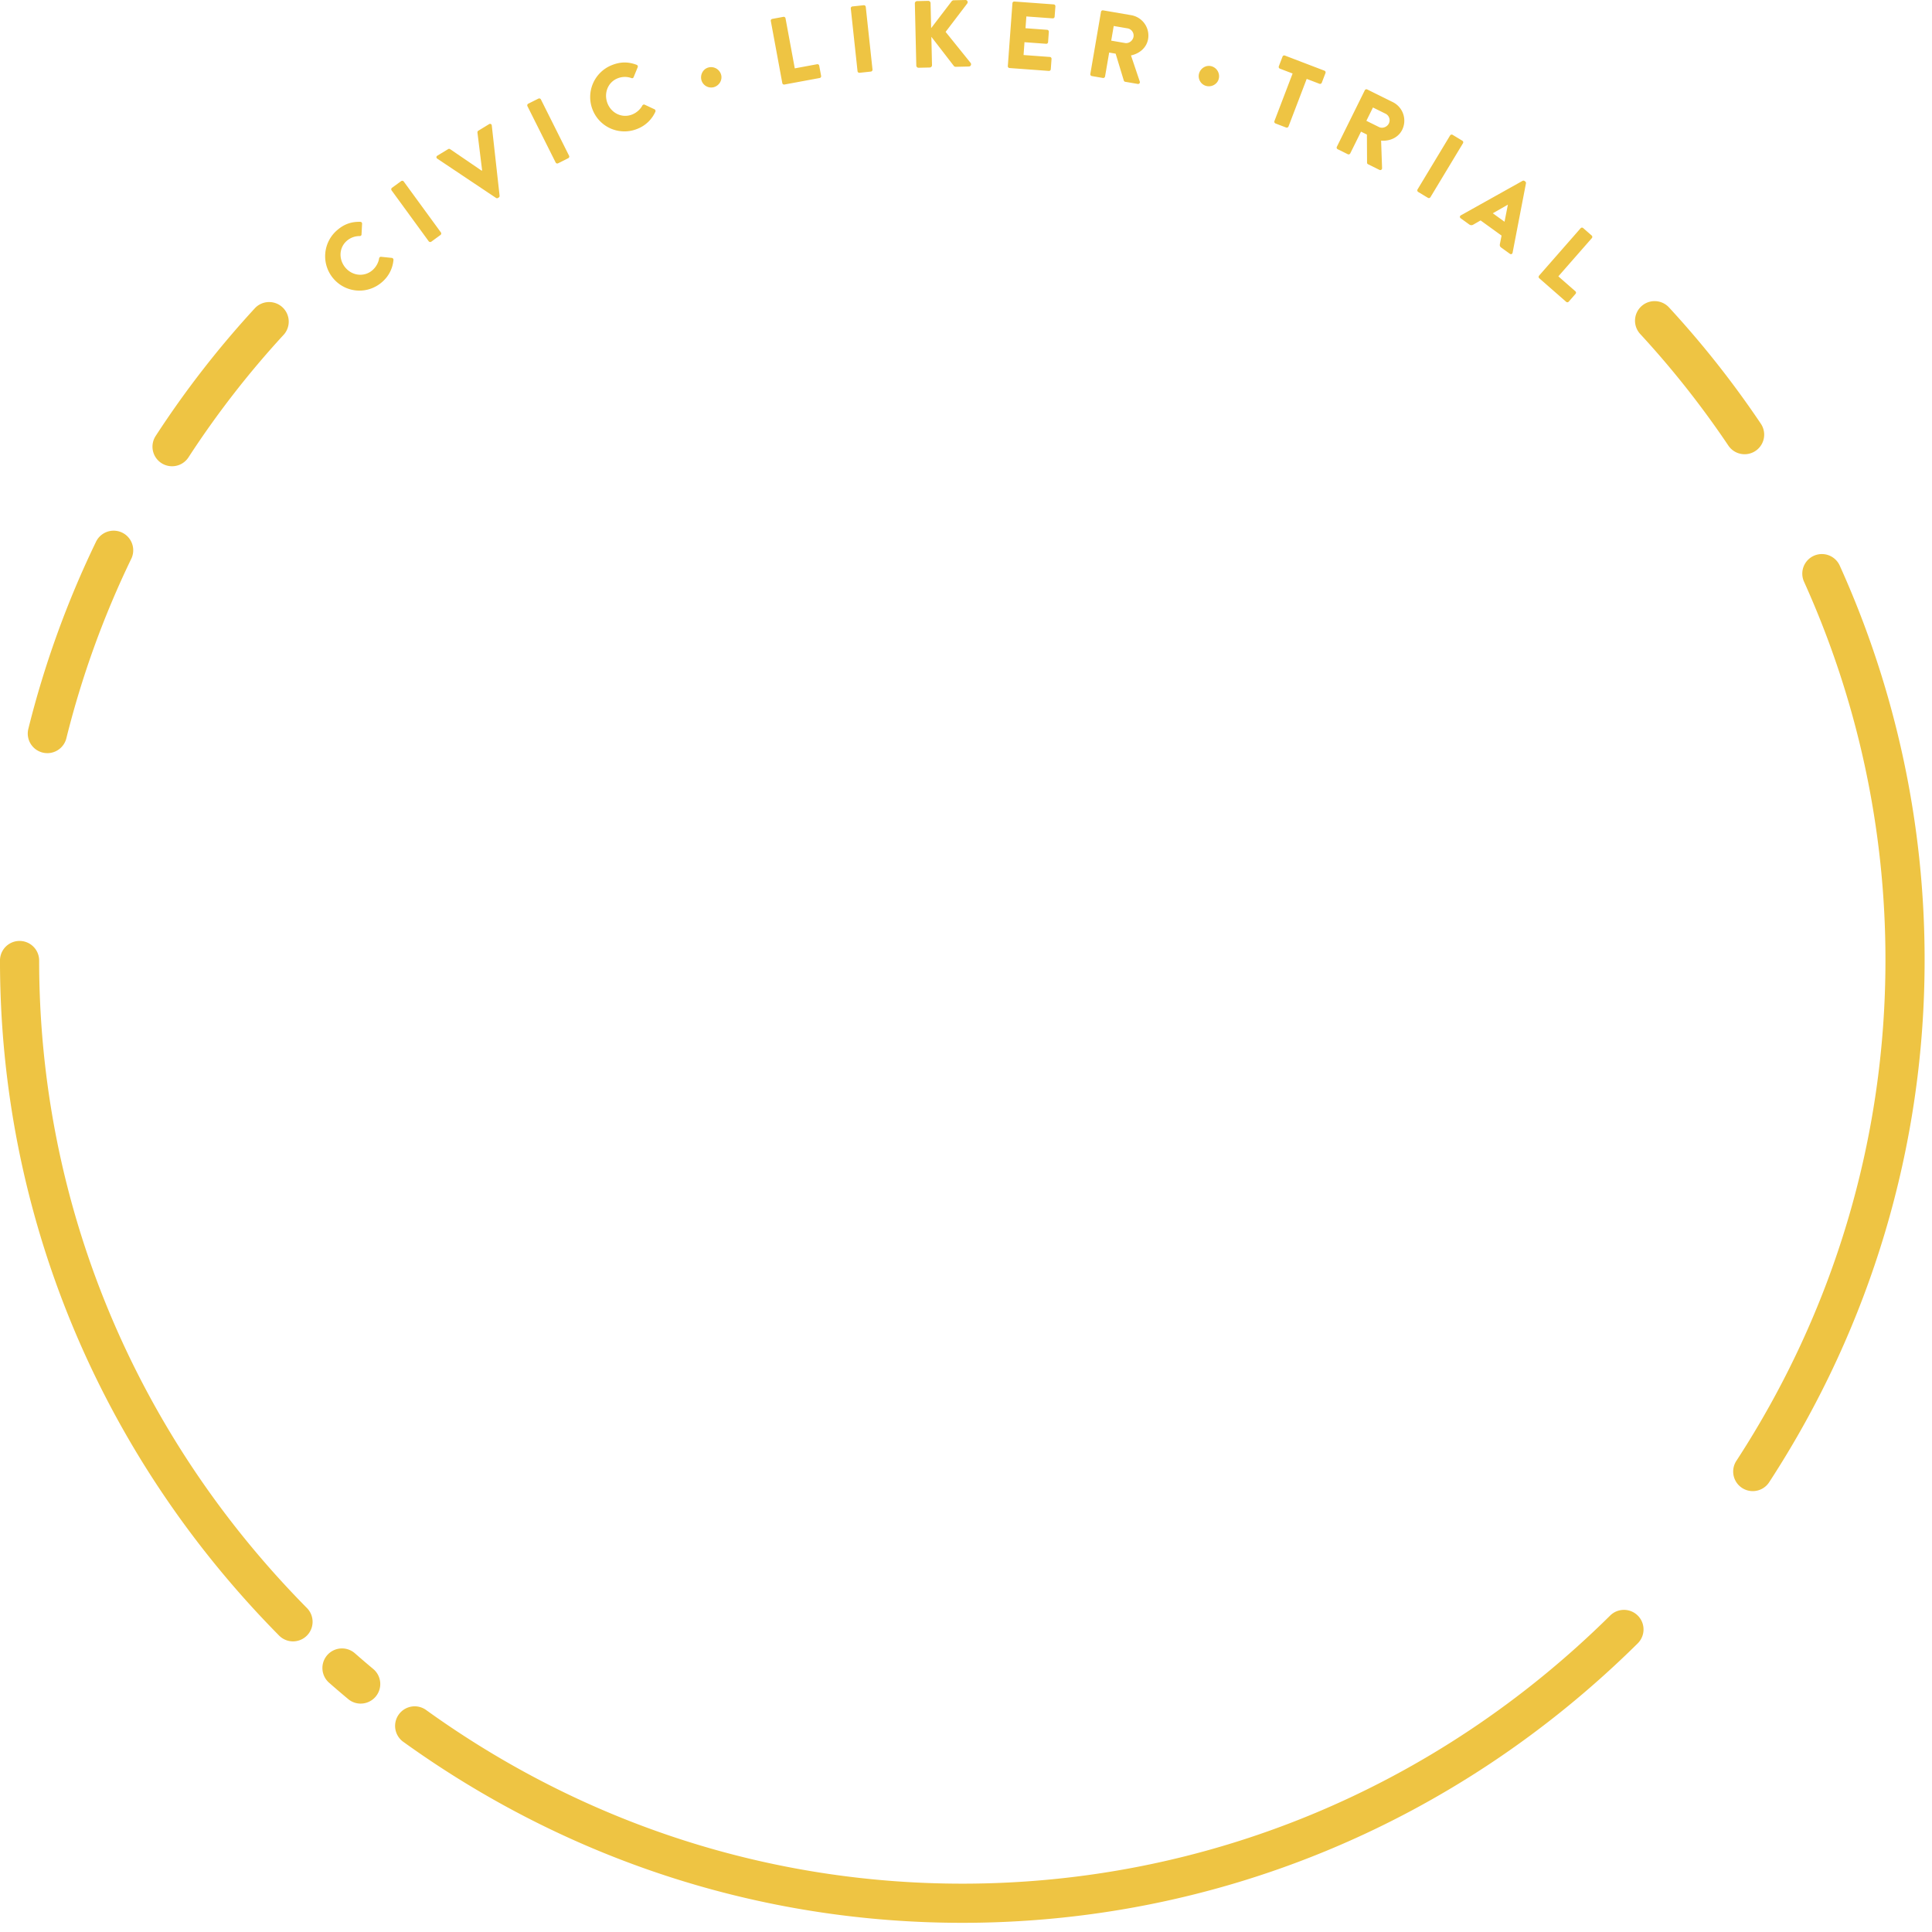 <?xml version="1.0" encoding="UTF-8"?>
<svg viewBox="0 0 148 148" xmlns="http://www.w3.org/2000/svg">
<g fill="#EEC443" fill-rule="evenodd">
<path d="M25.818 17.64c.55-.48 1.108-.663 1.779-.647.088 0 .146.067.14.15l-.042.82a.128.128 0 0 1-.138.12 1.492 1.492 0 0 0-.988.364c-.623.541-.63 1.457-.094 2.075.53.611 1.435.716 2.058.175.259-.225.459-.563.509-.906.009-.067.08-.129.148-.119l.827.084c.072.005.129.081.124.154a2.511 2.511 0 0 1-.875 1.698 2.618 2.618 0 0 1-3.71-.25 2.63 2.63 0 0 1 .262-3.719M29.996 14.582a.144.144 0 0 1 .03-.194l.707-.515a.143.143 0 0 1 .194.03l2.848 3.902a.144.144 0 0 1-.03.194l-.707.516a.146.146 0 0 1-.195-.03l-2.847-3.903zM33.496 12.153c-.086-.058-.086-.169.007-.227l.829-.504a.144.144 0 0 1 .148.003l2.415 1.648.037-.023-.358-2.901a.143.143 0 0 1 .064-.133l.829-.506c.093-.056.193-.006.205.098l.599 5.387a.14.14 0 0 1-.064.134l-.062.037a.138.138 0 0 1-.148-.004l-4.501-3.009zM40.403 8.13a.145.145 0 0 1 .062-.186l.783-.391a.145.145 0 0 1 .186.061l2.161 4.32a.14.14 0 0 1-.062.184l-.782.393a.142.142 0 0 1-.186-.063L40.403 8.13zM46.873 4.988c.678-.27 1.265-.26 1.894-.023.082.03.114.11.082.188l-.31.759a.126.126 0 0 1-.17.068 1.489 1.489 0 0 0-1.053.019c-.768.305-1.077 1.167-.775 1.927.302.753 1.12 1.15 1.886.845.32-.127.618-.38.78-.688.03-.06.118-.095.178-.064l.754.353c.066.029.094.119.066.186a2.509 2.509 0 0 1-1.386 1.314 2.617 2.617 0 0 1-3.42-1.46 2.631 2.631 0 0 1 1.474-3.424M53.736 6.148c-.119-.422.121-.862.521-.975a.798.798 0 0 1 .983.55c.113.401-.136.835-.558.954a.775.775 0 0 1-.946-.529M59.047 1.609a.138.138 0 0 1 .111-.161l.855-.158a.141.141 0 0 1 .161.11l.71 3.837 1.71-.317a.139.139 0 0 1 .162.112l.145.782a.138.138 0 0 1-.11.162l-2.703.5a.137.137 0 0 1-.16-.112l-.88-4.755zM65.174.646a.143.143 0 0 1 .123-.153L66.168.4a.144.144 0 0 1 .153.124l.517 4.807a.144.144 0 0 1-.123.152l-.872.094a.142.142 0 0 1-.152-.123L65.174.646zM70.082.265a.173.173 0 0 1 .171-.18l.853-.02a.179.179 0 0 1 .18.172l.044 1.918L72.902.097a.22.22 0 0 1 .137-.076L73.958 0c.139-.004.215.155.138.266l-1.658 2.177 1.917 2.378a.172.172 0 0 1-.132.274l-1.007.023c-.051 0-.117-.027-.133-.048l-1.737-2.251.05 2.173a.177.177 0 0 1-.171.179l-.853.02a.172.172 0 0 1-.179-.171L70.082.265zM77.557.245a.138.138 0 0 1 .148-.128l3.014.22a.14.14 0 0 1 .13.148l-.06.794a.138.138 0 0 1-.149.128l-2.016-.147-.066.902 1.661.122a.143.143 0 0 1 .127.149l-.058.792a.138.138 0 0 1-.148.129l-1.66-.121-.07.982 2.015.148c.08.006.133.075.128.148l-.058.794a.139.139 0 0 1-.148.128l-3.014-.221a.14.14 0 0 1-.129-.148l.353-4.82zM86.188 3.296c.295.05.594-.18.645-.481a.56.56 0 0 0-.453-.641l-1.064-.183-.192 1.122 1.064.183zM84.341.906a.139.139 0 0 1 .16-.113l2.149.369a1.586 1.586 0 0 1 1.301 1.822c-.113.662-.643 1.118-1.312 1.263l.672 1.995c.034.102-.036.209-.159.187l-.956-.164a.137.137 0 0 1-.104-.084l-.629-2.07-.496-.085-.315 1.833a.144.144 0 0 1-.16.114l-.855-.147a.138.138 0 0 1-.113-.16l.817-4.76zM91.852 5.636c.117-.423.55-.674.952-.562a.797.797 0 0 1 .554.979c-.11.402-.55.644-.972.527a.777.777 0 0 1-.534-.944M99.02 5.631l-.977-.373a.14.14 0 0 1-.08-.178l.285-.745a.139.139 0 0 1 .178-.08l3.031 1.159a.14.14 0 0 1 .082.179l-.285.744a.14.14 0 0 1-.18.08l-.975-.373-1.394 3.646a.145.145 0 0 1-.18.08l-.819-.313a.145.145 0 0 1-.08-.18l1.393-3.645zM105.638 9.733c.268.133.62-.002.756-.277a.56.56 0 0 0-.25-.743l-.969-.479-.505 1.02.968.479zm-1.088-2.817a.138.138 0 0 1 .186-.063l1.954.967a1.587 1.587 0 0 1 .727 2.118c-.298.601-.936.888-1.618.835l.074 2.104c.004.108-.094.189-.205.135l-.869-.43a.136.136 0 0 1-.076-.111l-.012-2.163-.45-.223-.826 1.667a.145.145 0 0 1-.186.063l-.778-.385a.138.138 0 0 1-.062-.186l2.141-4.328zM111.085 10.375a.143.143 0 0 1 .19-.047l.75.453a.142.142 0 0 1 .047.19l-2.495 4.137a.143.143 0 0 1-.191.047l-.75-.452a.144.144 0 0 1-.047-.19l2.496-4.138zM115.254 16.987l.255-1.3-.005-.005-1.15.656.9.649zm-3.346-.491l4.728-2.642a.146.146 0 0 1 .147.007l.059.043a.145.145 0 0 1 .054.137l-1.025 5.319c-.02.103-.123.146-.211.08l-.657-.474c-.106-.076-.128-.146-.1-.296l.124-.622-1.608-1.162-.555.319a.271.271 0 0 1-.316-.012l-.65-.47c-.09-.064-.081-.175.01-.227zM121.084 17.483a.137.137 0 0 1 .194-.012l.653.572c.056.048.063.14.014.195l-2.569 2.932 1.307 1.144c.06.053.061.141.013.195l-.525.599a.137.137 0 0 1-.195.013l-2.064-1.808a.14.14 0 0 1-.013-.196l3.184-3.634zM13.179 35.717a1.5 1.5 0 0 1-1.256-2.317 73.914 73.914 0 0 1 7.63-9.819 1.501 1.501 0 0 1 2.205 2.034 71.072 71.072 0 0 0-7.32 9.42 1.496 1.496 0 0 1-1.26.682M3.628 57.694a1.5 1.5 0 0 1-1.457-1.862A74.046 74.046 0 0 1 7.365 41.48a1.5 1.5 0 0 1 2.7 1.307 71.026 71.026 0 0 0-4.982 13.769 1.501 1.501 0 0 1-1.455 1.139M22.446 125.737c-.387 0-.773-.15-1.067-.446C7.592 111.34-.001 92.977-.001 73.58a1.5 1.5 0 0 1 3 0c0 18.602 7.286 36.218 20.514 49.603a1.5 1.5 0 0 1-1.067 2.554M73.717 147.297c-15.41 0-30.214-4.792-42.812-13.857a1.5 1.5 0 1 1 1.752-2.435c12.084 8.696 26.283 13.292 41.06 13.292 18.616 0 36.242-7.294 49.63-20.54a1.5 1.5 0 0 1 2.11 2.133c-13.954 13.804-32.33 21.407-51.74 21.407M27.63 130.504c-.338 0-.68-.114-.96-.349a73.854 73.854 0 0 1-1.442-1.234 1.5 1.5 0 1 1 1.978-2.255c.457.4.919.796 1.386 1.186a1.5 1.5 0 0 1-.962 2.651M134.269 114.226a1.499 1.499 0 0 1-1.255-2.319c7.47-11.466 11.42-24.72 11.42-38.327a70.22 70.22 0 0 0-6.238-29.02 1.5 1.5 0 0 1 2.736-1.232 73.192 73.192 0 0 1 6.502 30.252c0 14.19-4.117 28.01-11.907 39.965a1.498 1.498 0 0 1-1.258.681M133.646 34.796c-.483 0-.957-.232-1.247-.664a71.02 71.02 0 0 0-6.751-8.546 1.5 1.5 0 0 1 2.205-2.036 74.074 74.074 0 0 1 7.037 8.91 1.5 1.5 0 0 1-1.244 2.336"/>
</g>
</svg>
